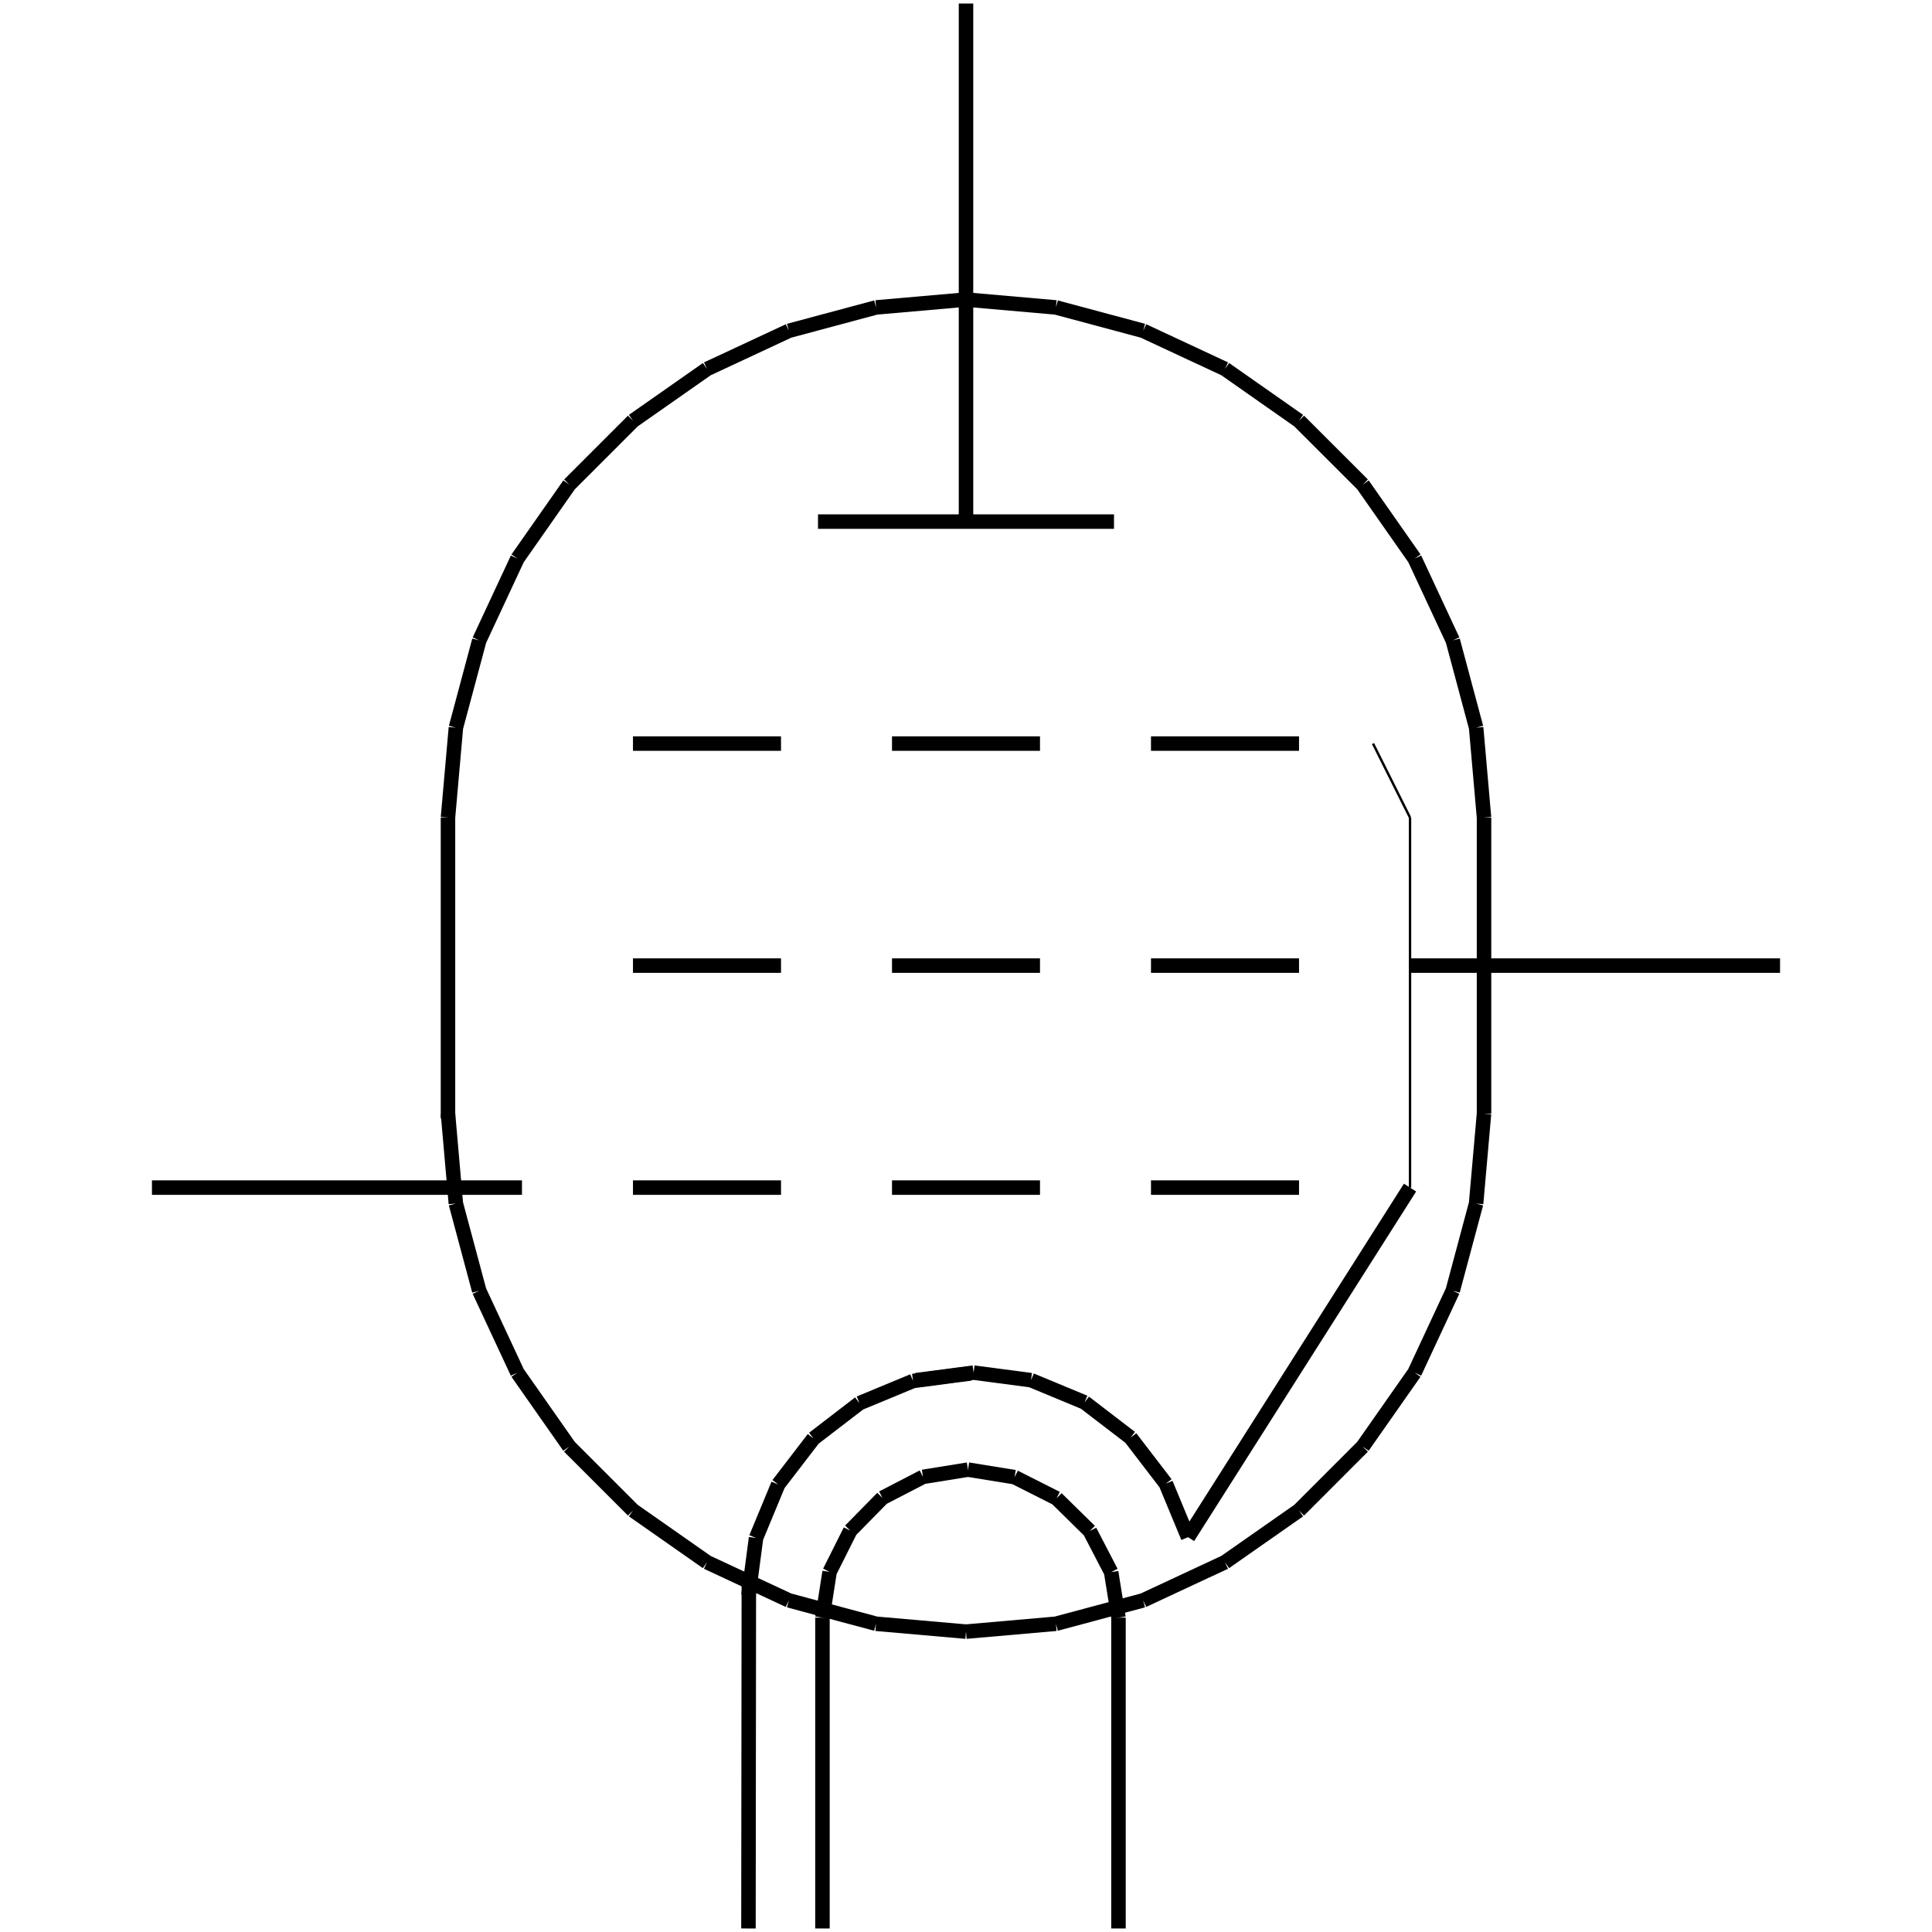 <?xml version="1.0" standalone="no"?><svg xmlns="http://www.w3.org/2000/svg" width="400.000" height="400.000" viewBox="0.0 0.0 400.000 400.000" version="1.1">
  <title>Produce by Acme CAD Converter</title>
  <desc>Produce by Acme CAD Converter</desc>
<g id="0" display="visible">
<g><path d="M200 62.02L181.38 63.65M181.38 63.65L163.33 68.49M163.33 68.49L146.39 76.39M146.39 76.39L131.07 87.12M131.07 87.12L117.86 100.33M117.86 100.33L107.13 115.65M107.13 115.65L99.23 132.59M99.23 132.59L94.39 150.65M94.39 150.65L92.75 169.27"
fill="none" stroke="black" stroke-width="3"/>
</g>
<g><path d="M307.25 169.27L305.62 150.65M305.62 150.65L300.78 132.59M300.78 132.59L292.88 115.65M292.88 115.65L282.15 100.33M282.15 100.33L268.93 87.12M268.93 87.12L253.62 76.39M253.62 76.39L236.68 68.49M236.68 68.49L218.63 63.65M218.63 63.65L200 62.02"
fill="none" stroke="black" stroke-width="3"/>
</g>
<g><path d="M200 337.81L218.62 336.18M218.62 336.18L236.67 331.34M236.67 331.34L253.61 323.44M253.61 323.44L268.93 312.72M268.93 312.72L282.14 299.5M282.14 299.5L292.87 284.19M292.87 284.19L300.77 267.24M300.77 267.24L305.61 249.18M305.61 249.18L307.25 230.56"
fill="none" stroke="black" stroke-width="3"/>
</g>
<g><path d="M92.75 230.56L94.38 249.18M94.38 249.18L99.22 267.24M99.22 267.24L107.12 284.19M107.12 284.19L117.85 299.5M117.85 299.5L131.07 312.72M131.07 312.72L146.38 323.44M146.38 323.44L163.32 331.34M163.32 331.34L181.37 336.18M181.37 336.18L200 337.81"
fill="none" stroke="black" stroke-width="3"/>
</g>
<g><path d="M92.75 169.27L92.75 231.56"
fill="none" stroke="black" stroke-width="3"/>
</g>
<g><path d="M307.25 169.27L307.25 230.56"
fill="none" stroke="black" stroke-width="3"/>
</g>
<g><path d="M169.36 107.99L230.64 107.99"
fill="none" stroke="black" stroke-width="3"/>
</g>
<g><path d="M200 0.73L200 107.99"
fill="none" stroke="black" stroke-width="3"/>
</g>
<g><path d="M245.97 318.26L241.37 307.17M241.37 307.17L234.07 297.65M234.07 297.65L224.55 290.35M224.55 290.35L213.46 285.75M213.46 285.75L201.57 284.19M201.57 284.19L189.67 285.75"
fill="none" stroke="black" stroke-width="3"/>
</g>
<g><path d="M200.93 284.35L189.03 285.92M189.03 285.92L177.95 290.51M177.95 290.51L168.43 297.82M168.43 297.82L161.12 307.34M161.12 307.34L156.53 318.42M156.53 318.42L154.96 330.32"
fill="none" stroke="black" stroke-width="3"/>
</g>
<g><path d="M200.41 304.27L191.1 305.77M191.1 305.77L182.7 310.12M182.7 310.12L176.04 316.9M176.04 316.9L171.76 325.44M171.76 325.44L170.28 334.91"
fill="none" stroke="black" stroke-width="3"/>
</g>
<g><path d="M231.57 334.91L230.05 325.49M230.05 325.49L225.63 316.98M225.63 316.98L218.74 310.21M218.74 310.21L210.06 305.83M210.06 305.83L200.41 304.27"
fill="none" stroke="black" stroke-width="3"/>
</g>
<g><path d="M170.28 334.91L170.28 399.27"
fill="none" stroke="black" stroke-width="3"/>
</g>
<g><path d="M231.57 334.91L231.57 399.27"
fill="none" stroke="black" stroke-width="3"/>
</g>
<g><path d="M155.04 327.67L154.96 399.27"
fill="none" stroke="black" stroke-width="3"/>
</g>
<g><path d="M184.68 153.95L215.32 153.95"
fill="none" stroke="black" stroke-width="3"/>
</g>
<g><path d="M131.05 153.95L161.7 153.95"
fill="none" stroke="black" stroke-width="3"/>
</g>
<g><path d="M238.3 153.95L268.95 153.95"
fill="none" stroke="black" stroke-width="3"/>
</g>
<g><path d="M368.54 199.92L291.93 199.92"
fill="none" stroke="black" stroke-width="3"/>
</g>
<g><path d="M215.32 199.92L184.68 199.92"
fill="none" stroke="black" stroke-width="3"/>
</g>
<g><path d="M268.95 199.92L238.3 199.92"
fill="none" stroke="black" stroke-width="3"/>
</g>
<g><path d="M161.7 199.92L131.05 199.92"
fill="none" stroke="black" stroke-width="3"/>
</g>
<g><path d="M31.46 245.88L108.07 245.88"
fill="none" stroke="black" stroke-width="3"/>
</g>
<g><path d="M184.68 245.88L215.32 245.88"
fill="none" stroke="black" stroke-width="3"/>
</g>
<g><path d="M131.05 245.88L161.7 245.88"
fill="none" stroke="black" stroke-width="3"/>
</g>
<g><path d="M238.3 245.88L268.95 245.88"
fill="none" stroke="black" stroke-width="3"/>
</g>
<g><path d="M245.97 318.26L291.93 245.88"
fill="none" stroke="black" stroke-width="3"/>
</g>
<g><path d="M284.27 153.95L291.93 169.27M291.93 169.27L291.93 245.88"
fill="none" stroke="black" stroke-width=".5"/>
</g>
</g>
</svg>

